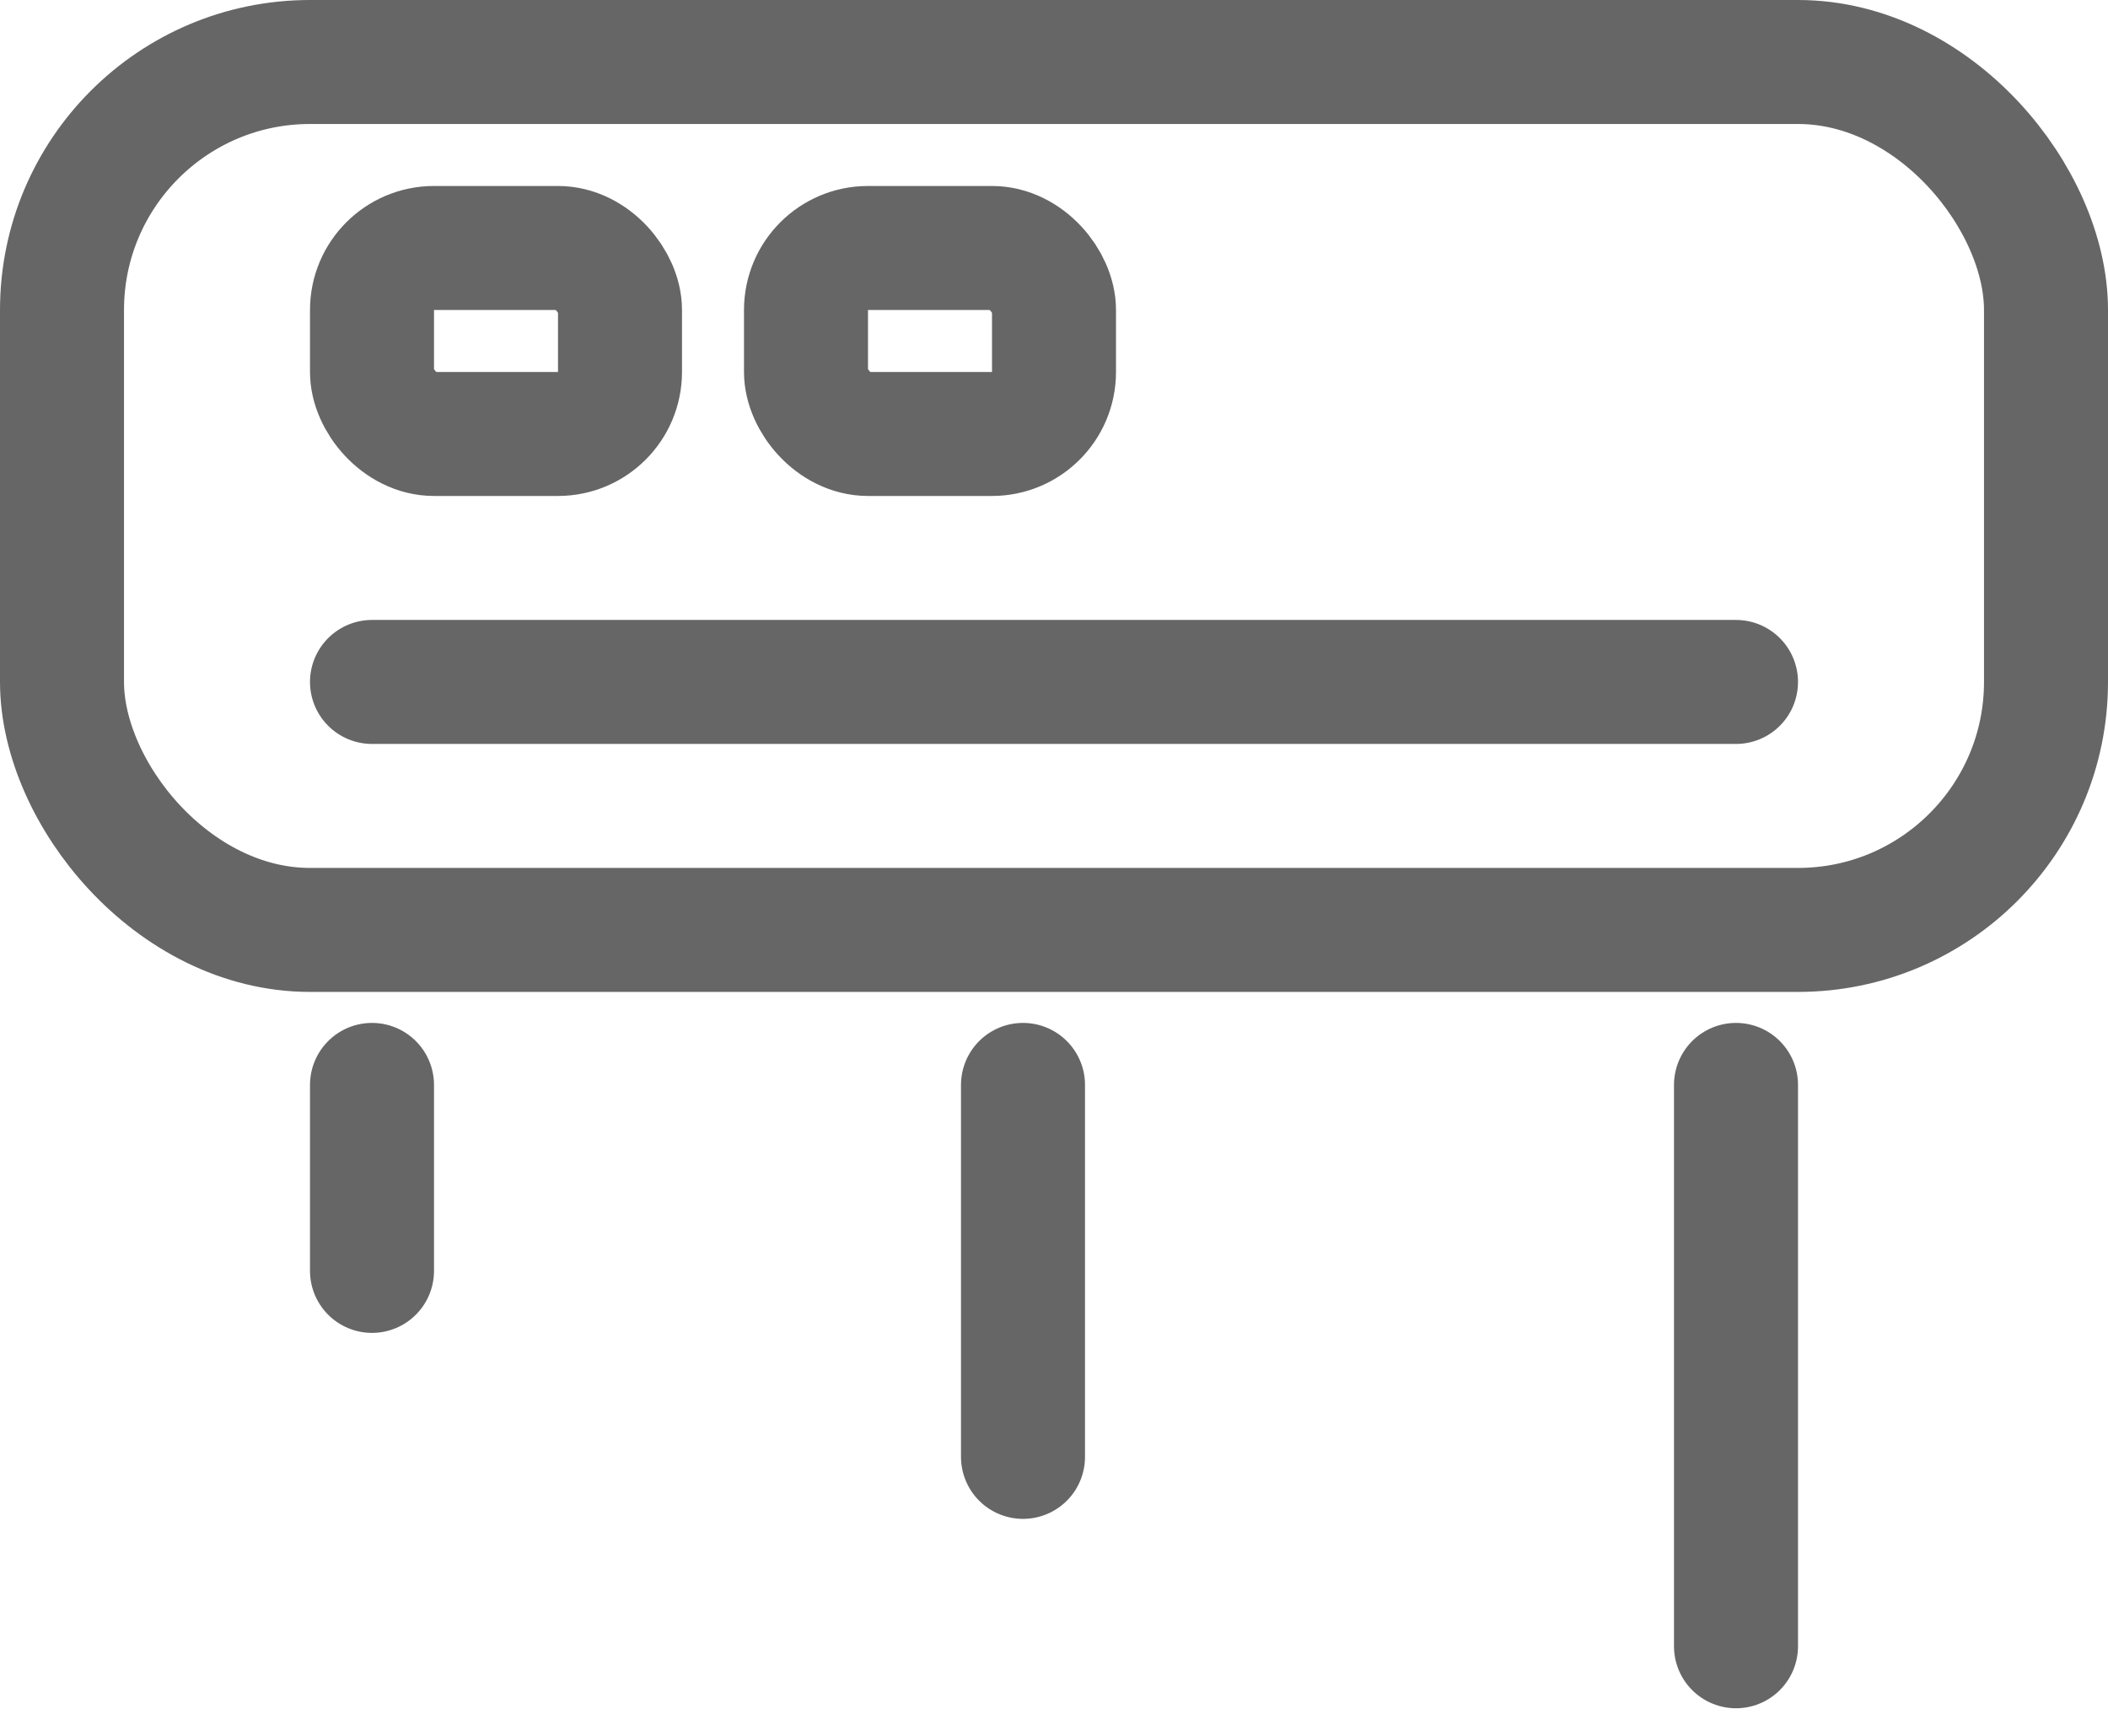 <svg xmlns="http://www.w3.org/2000/svg" width="34" height="28" viewBox="0 0 34 28">
    <g fill="none" fill-rule="evenodd" stroke="#666" stroke-width="2">
        <rect width="32" height="14" x="1" y="1" rx="4"/>
        <path stroke-linecap="round" d="M6 11h22"/>
        <rect width="4" height="3" x="6" y="4" rx="1"/>
        <rect width="4" height="3" x="13" y="4" rx="1"/>
        <path stroke-linecap="round" d="M6 17.5v3M16.5 17.5v6M28 17.5v9.055"/>
    </g>
</svg>

